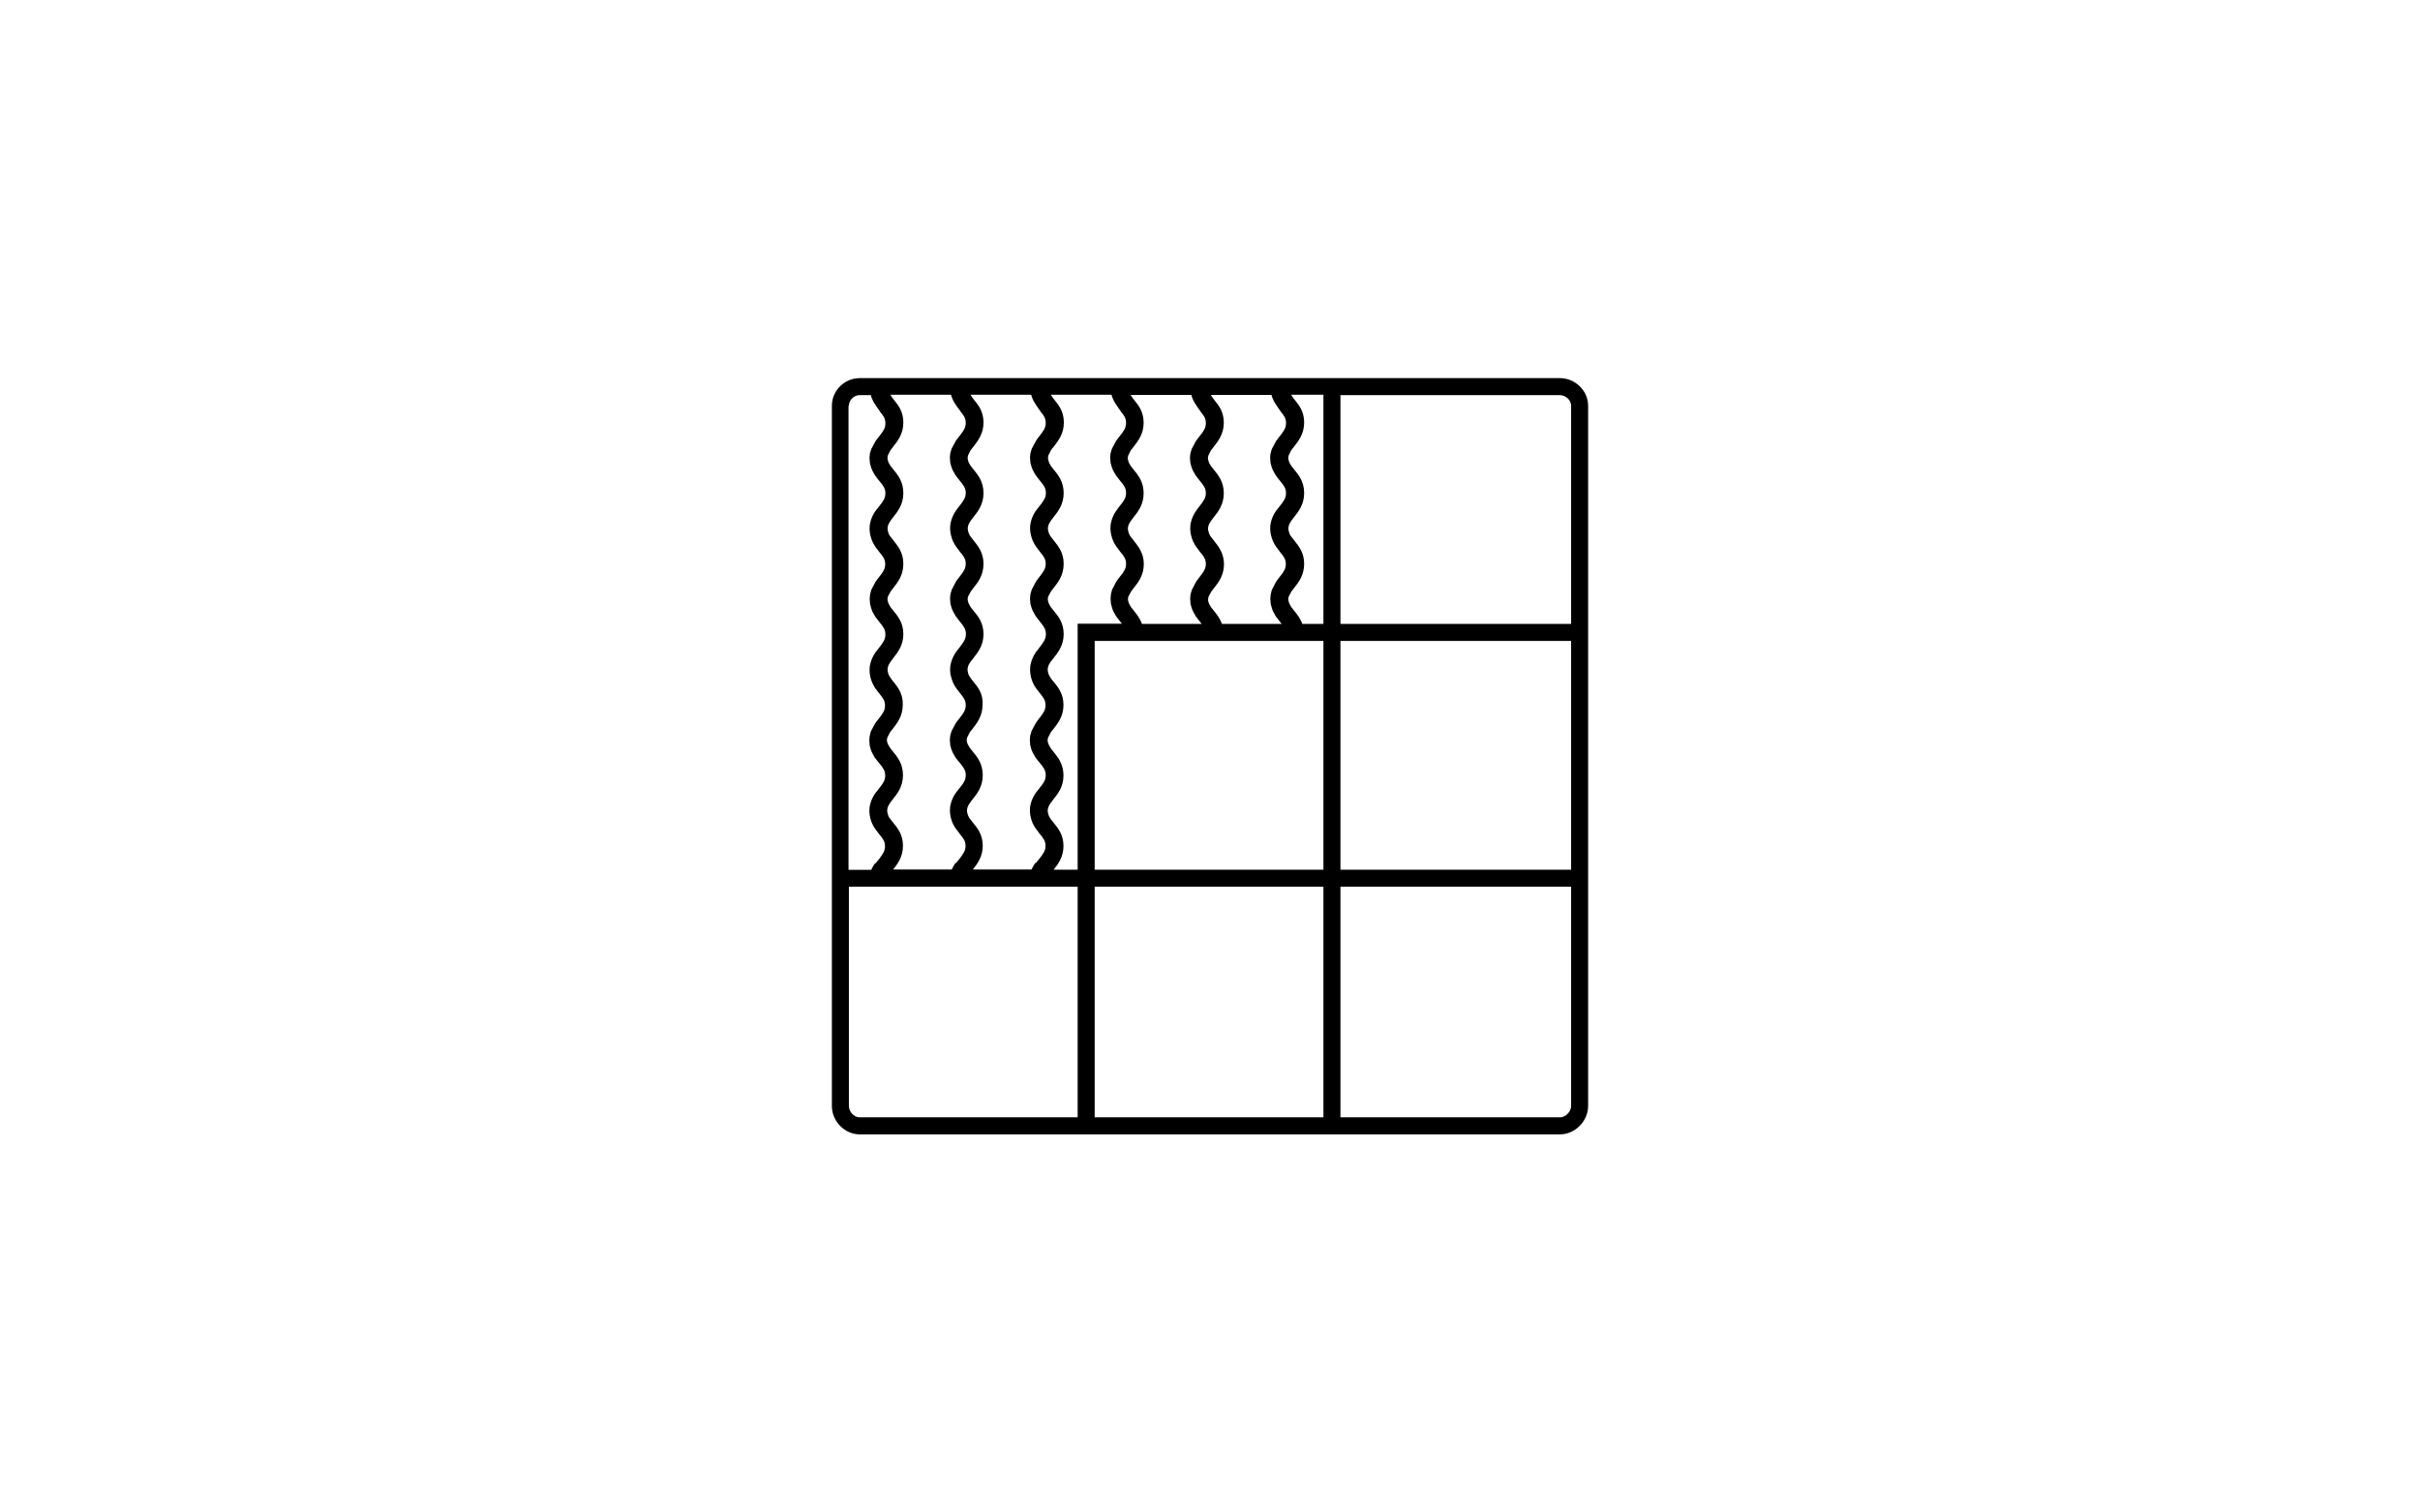 <?xml version="1.0" encoding="utf-8"?>
<!-- Generator: Adobe Illustrator 18.0.0, SVG Export Plug-In . SVG Version: 6.00 Build 0)  -->
<!DOCTYPE svg PUBLIC "-//W3C//DTD SVG 1.1//EN" "http://www.w3.org/Graphics/SVG/1.1/DTD/svg11.dtd">
<svg version="1.1" id="Layer_1" xmlns="http://www.w3.org/2000/svg" xmlns:xlink="http://www.w3.org/1999/xlink" x="0px" y="0px"
	 viewBox="0 0 1280 800" enable-background="new 0 0 1280 800" xml:space="preserve">
<path d="M825.1,200H454.7c-8,0-14.7,6.6-14.7,14.6V585c0,8,6.7,15,14.7,15h370.4c8,0,14.9-7,14.9-15V214.6
	C840,206.6,833.1,200,825.1,200z M642.1,286c-0.6-0.8-1.2-1.5-1.8-2.3c-0.5-0.8-0.9-1.6-1.1-2.5l-0.2-1c-0.1-0.3-0.1-0.7,0-1.1
	l0.1-0.6c0.2-0.9,0.6-1.8,1.3-2.8c0.5-0.7,1-1.3,1.5-2c2.4-3,5.4-6.8,5.4-12.8c0-6-2.9-9.6-5.3-12.5c-0.5-0.7-1-1.3-1.5-1.9l-1-1.7
	l-0.2-0.6l-0.3-1.1l-0.1-0.8l0.1-0.8l0.2-0.7l1.3-2.6c0.5-0.6,1-1.3,1.5-1.9c2.3-3,5.3-6.7,5.3-12.7c0-5.5-2.4-8.9-4.9-11.9
	c-0.3-0.3-0.5-0.7-0.8-1c-0.4-0.5-0.8-1.3-1.2-1.8h32.1c0.5,1.9,1.4,3.7,2.6,5.4c0.5,0.7,1,1.6,1.5,2.2c0.2,0.3,0.5,0.7,0.7,1
	l0.1,0.2c1.9,2.3,2.8,3.6,2.8,6.1c0,2.6-1.1,4.1-3.2,6.8c-0.6,0.8-1.3,1.6-2,2.6l-2.3,4.3l-0.7,2.4l-0.2,2.1l0.2,2.8l0.6,2.2
	l0.7,1.8l1.4,2.5l0.3,0.4c0.7,0.9,1.3,1.8,2,2.6c2.1,2.5,3.2,4,3.2,6.5c0,2.6-1.1,4.2-3.3,6.9c-0.6,0.8-1.2,1.5-1.9,2.4
	c-1.4,2-2.3,4-2.8,6.2l-0.2,1l-0.1,0.7c-0.1,1.4-0.1,2.5,0.1,3.7l0.3,1.5c0.5,2.2,1.4,4.1,2.6,5.9c0.7,1,1.4,1.9,2.1,2.8
	c2.1,2.5,3.1,3.9,3.1,6.4c0,2.6-1.1,4.2-3.3,6.9c-0.6,0.8-1.2,1.5-1.8,2.4l-2.3,4.4l-0.6,2.4l-0.2,2.2l0.2,2.8l0.6,2.2l0.6,1.7
	l1.5,2.7l0.3,0.4c0.7,0.9,1.4,1.8,2,2.6c0.3,0.3,0.6,0.7,0.8,1h-31.6c-1-2.9-2.8-5.1-4.3-7c-0.5-0.7-1-1.3-1.5-1.9l-0.9-1.6
	l-0.3-0.7l-0.3-1.1L639,317l0.1-0.8l0.2-0.7l1.4-2.6c0.4-0.6,0.9-1.2,1.3-1.7c2.4-3,5.4-6.8,5.4-12.9
	C647.3,292.4,644.4,288.9,642.1,286z M599.7,286c-0.6-0.8-1.2-1.5-1.8-2.3c-0.5-0.8-0.9-1.6-1.1-2.5l-0.2-1c0-0.3-0.1-0.7,0-1.1
	l0.1-0.6c0.2-0.9,0.6-1.8,1.3-2.8c0.5-0.7,1-1.3,1.5-2c2.4-3,5.4-6.8,5.4-12.8c0-6-2.9-9.6-5.3-12.5c-0.5-0.7-1-1.3-1.5-1.9l-1-1.7
	l-0.2-0.6l-0.3-1.1l-0.1-0.8l0.1-0.8l0.2-0.7l1.3-2.6c0.5-0.6,1-1.3,1.5-1.9c2.3-3,5.3-6.7,5.3-12.7c0-5.5-2.4-8.9-4.9-11.9
	c-0.3-0.3-0.5-0.7-0.8-1c-0.4-0.5-0.8-1.3-1.2-1.8h32.1c0.5,1.9,1.4,3.7,2.6,5.4c0.5,0.7,1,1.6,1.5,2.2c0.2,0.3,0.5,0.7,0.7,1
	l0.1,0.2c1.9,2.3,2.8,3.6,2.8,6.1c0,2.6-1.1,4.1-3.2,6.8c-0.6,0.8-1.3,1.6-2,2.6l-2.3,4.3l-0.7,2.4l-0.2,2.1l0.2,2.8l0.6,2.2
	l0.7,1.8l1.4,2.5l0.3,0.4c0.7,0.9,1.4,1.8,2,2.6c2.1,2.5,3.2,4,3.2,6.5c0,2.6-1.2,4.2-3.3,6.9c-0.6,0.8-1.2,1.5-1.8,2.4
	c-1.4,2-2.3,4-2.8,6.2l-0.2,1l-0.1,0.7c-0.1,1.4-0.1,2.5,0.1,3.7l0.3,1.5c0.5,2.2,1.4,4.1,2.6,5.9c0.7,1,1.4,1.9,2.1,2.8
	c2.1,2.5,3.1,3.9,3.1,6.4c0,2.6-1.2,4.2-3.3,6.9c-0.6,0.8-1.2,1.5-1.8,2.4l-2.3,4.4l-0.7,2.4l-0.2,2.2l0.2,2.8l0.6,2.2l0.7,1.7
	l1.5,2.7l0.3,0.4c0.7,0.9,1.4,1.8,2,2.6c0.3,0.3,0.6,0.7,0.8,1H604c-1-2.9-2.8-5.1-4.3-7c-0.5-0.7-1-1.3-1.5-1.9l-0.9-1.6l-0.3-0.7
	l-0.3-1.1l-0.1-0.8l0.1-0.8l0.2-0.7l1.4-2.6c0.4-0.6,0.9-1.2,1.3-1.7c2.4-3,5.4-6.8,5.4-12.9C604.9,292.4,602,288.9,599.7,286z
	 M514.8,360.5c-0.6-0.7-1.1-1.4-1.6-2.1c-0.6-0.9-1-1.7-1.2-2.6l-0.2-1c0-0.3-0.1-0.7,0-1.2l0.1-0.6c0.2-1,0.7-1.9,1.3-2.8
	c0.5-0.6,1-1.3,1.5-1.9c2.4-3.1,5.5-6.8,5.5-12.9c0-6-2.9-9.5-5.3-12.4c-0.5-0.7-1.1-1.3-1.5-1.9l-0.9-1.6l-0.3-0.7l-0.3-1.1
	l-0.1-0.8l0.1-0.8l0.2-0.7l1.4-2.6c0.4-0.6,0.9-1.2,1.3-1.7c2.4-3,5.4-6.8,5.4-12.9c0-5.9-2.9-9.4-5.2-12.3
	c-0.6-0.8-1.2-1.5-1.8-2.3c-0.5-0.8-0.9-1.6-1.1-2.5l-0.2-1c0-0.3-0.1-0.7,0-1.1l0.1-0.6c0.2-0.9,0.6-1.8,1.3-2.8
	c0.5-0.7,1-1.3,1.5-2c2.4-3,5.4-6.8,5.4-12.8c0-6-2.9-9.6-5.3-12.5c-0.5-0.7-1-1.3-1.5-1.9l-1-1.7l-0.2-0.6l-0.3-1.1l-0.1-0.8
	l0.1-0.8l0.2-0.7l1.3-2.6c0.5-0.6,1-1.3,1.5-1.9c2.3-3,5.3-6.7,5.3-12.7c0-5.5-2.4-8.9-4.9-11.9c-0.3-0.3-0.5-0.7-0.8-1
	c-0.4-0.5-0.8-1.3-1.2-1.8h32.1c0.5,1.9,1.4,3.7,2.6,5.4c0.5,0.7,1,1.6,1.5,2.2c0.2,0.3,0.5,0.7,0.7,1l0.1,0.2
	c1.9,2.3,2.8,3.6,2.8,6.1c0,2.6-1.1,4.1-3.2,6.8c-0.6,0.8-1.3,1.6-1.9,2.6l-2.3,4.3l-0.7,2.4l-0.2,2.1l0.2,2.8l0.6,2.2l0.7,1.8
	l1.4,2.5l0.3,0.4c0.7,0.9,1.4,1.8,2,2.6c2.1,2.5,3.2,4,3.2,6.5c0,2.6-1.2,4.2-3.3,6.9c-0.6,0.8-1.2,1.5-1.9,2.4
	c-1.4,2-2.3,4-2.8,6.2l-0.2,1l-0.1,0.7c-0.1,1.4-0.1,2.5,0.1,3.7l0.3,1.5c0.5,2.2,1.4,4.1,2.6,5.9c0.7,1,1.4,1.9,2.1,2.8
	c2.1,2.5,3.1,3.9,3.1,6.4c0,2.6-1.2,4.2-3.3,6.9c-0.6,0.8-1.2,1.5-1.8,2.4l-2.3,4.4l-0.7,2.4l-0.2,2.2l0.2,2.8l0.6,2.2l0.7,1.7
	l1.5,2.7l0.3,0.4c0.7,0.9,1.4,1.8,2,2.6c2.1,2.5,3.1,4,3.1,6.5c0,2.7-1.3,4.3-3.4,7.1c-0.6,0.7-1.2,1.5-1.8,2.3
	c-1.3,1.9-2.3,4-2.8,6.2l-0.2,1l-0.1,0.7c-0.1,1.4-0.1,2.6,0.1,3.8l0.3,1.6c0.5,2,1.3,4,2.6,5.8c0.7,1,1.4,1.8,2,2.6
	c2.1,2.6,3.1,3.9,3.1,6.5c0,2.6-1.1,4.1-3.2,6.8c-0.6,0.8-1.3,1.6-1.9,2.6l-1.3,2.4l-1,1.9l-0.7,2.4l-0.2,2.1l0.2,2.9l0.6,2.2
	l0.7,1.7l1.4,2.5l0.3,0.4c0.7,0.9,1.3,1.8,2,2.5c2.1,2.6,3.2,4,3.2,6.6c0,2.6-1.1,4.2-3.3,6.9c-0.6,0.8-1.2,1.5-1.9,2.4
	c-1.4,2-2.3,4-2.8,6.2l-0.2,1l-0.1,0.7c-0.1,1.4-0.1,2.5,0.1,3.7l0.3,1.5c0.5,2.2,1.4,4.1,2.6,5.8c0.7,1,1.4,1.9,2.1,2.8
	c2.1,2.5,3.1,3.9,3.1,6.4c0,2.6-1.2,4.2-3.4,7l-1.8,2.2l-0.1-0.3c-0.9,1.2-1.5,2.4-2.1,3.6h-31c2.3-3,5.2-6.7,5.2-12.6
	c0-5.9-2.9-9.4-5.2-12.2c-0.6-0.8-1.2-1.5-1.8-2.3c-0.5-0.8-0.9-1.6-1.1-2.5l-0.2-1c0-0.3-0.1-0.7,0-1.1l0.1-0.6
	c0.2-0.9,0.6-1.8,1.3-2.8c0.5-0.7,1-1.3,1.5-2c2.4-3,5.4-6.7,5.4-12.8c0-6-2.9-9.6-5.3-12.5c-0.5-0.7-1-1.3-1.5-1.9l-1-1.7l-0.3-0.6
	l-0.3-1l-0.1-0.8l0.1-0.8l0.2-0.7l1.3-2.6c0.5-0.6,1-1.3,1.5-1.9c2.3-3,5.3-6.7,5.3-12.7C520.1,366.9,517.2,363.4,514.8,360.5z
	 M472.5,360.5c-0.6-0.7-1.2-1.4-1.6-2.1c-0.6-0.9-1-1.7-1.2-2.6l-0.2-1c0-0.3-0.1-0.7,0-1.2l0.1-0.6c0.2-1,0.7-1.9,1.3-2.8
	c0.5-0.6,1-1.3,1.4-1.9c2.4-3.1,5.5-6.8,5.5-12.9c0-6-2.9-9.5-5.3-12.4c-0.5-0.7-1-1.3-1.5-1.9l-0.9-1.6l-0.3-0.7l-0.3-1.1l-0.1-0.8
	l0.1-0.8l0.2-0.7l1.4-2.6c0.4-0.6,0.9-1.2,1.3-1.7c2.4-3,5.4-6.8,5.4-12.9c0-5.9-2.9-9.4-5.2-12.3c-0.6-0.8-1.2-1.5-1.8-2.3
	c-0.6-0.8-0.9-1.6-1.1-2.5l-0.2-1c0-0.3-0.1-0.7,0-1.1l0.1-0.6c0.2-0.9,0.6-1.8,1.3-2.8c0.5-0.6,1-1.3,1.5-2c2.4-3,5.4-6.8,5.4-12.8
	c0-6-2.9-9.6-5.3-12.5c-0.5-0.7-1-1.3-1.5-1.9l-1-1.7l-0.2-0.6l-0.3-1.1l-0.1-0.8l0.1-0.8l0.2-0.7l1.3-2.6c0.5-0.6,1-1.3,1.5-1.9
	c2.3-3,5.3-6.7,5.3-12.7c0-5.5-2.4-8.9-4.9-11.9c-0.3-0.3-0.5-0.7-0.8-1c-0.4-0.5-0.8-1.3-1.2-1.8H503c0.5,1.9,1.4,3.7,2.6,5.4
	c0.5,0.7,1,1.6,1.6,2.2c0.2,0.3,0.5,0.7,0.7,1l0.1,0.2c1.9,2.3,2.8,3.6,2.8,6.1c0,2.6-1.1,4.1-3.2,6.8c-0.6,0.8-1.3,1.6-2,2.6
	l-2.3,4.3l-0.7,2.4l-0.2,2.1l0.2,2.8l0.6,2.2l0.7,1.8l1.4,2.5l0.3,0.4c0.7,0.9,1.3,1.8,2,2.6c2.1,2.5,3.2,4,3.2,6.5
	c0,2.6-1.2,4.2-3.3,6.9c-0.6,0.8-1.2,1.5-1.8,2.4c-1.4,2-2.3,4-2.8,6.2l-0.2,1l-0.1,0.7c-0.1,1.4-0.1,2.5,0.1,3.7l0.3,1.5
	c0.5,2.2,1.4,4.1,2.6,5.9c0.7,1,1.4,1.9,2.1,2.8c2.1,2.5,3.1,3.9,3.1,6.4c0,2.6-1.2,4.2-3.3,6.9c-0.6,0.8-1.2,1.5-1.8,2.4l-2.3,4.4
	l-0.7,2.4l-0.2,2.2l0.2,2.8l0.6,2.2l0.7,1.7l1.5,2.7l0.3,0.4c0.7,0.9,1.4,1.8,2,2.6c2.1,2.5,3.1,4,3.1,6.5c0,2.7-1.3,4.3-3.4,7.1
	c-0.6,0.7-1.2,1.5-1.8,2.3c-1.3,1.9-2.3,4-2.8,6.2l-0.2,1l-0.1,0.7c-0.1,1.4-0.1,2.6,0.1,3.8l0.4,1.6c0.5,2,1.3,4,2.6,5.8
	c0.7,1,1.4,1.8,2,2.6c2.1,2.6,3.1,3.9,3.1,6.5c0,2.6-1.1,4.1-3.2,6.8c-0.6,0.8-1.3,1.6-2,2.6l-1.3,2.4l-1,1.9l-0.7,2.4l-0.2,2.1
	l0.2,2.9l0.6,2.2l0.7,1.7l1.4,2.5l0.3,0.4c0.7,0.9,1.3,1.8,2,2.5c2.1,2.6,3.2,4,3.2,6.6c0,2.6-1.1,4.2-3.3,6.9
	c-0.6,0.8-1.2,1.5-1.9,2.4c-1.4,2-2.3,4-2.8,6.2l-0.2,1l-0.1,0.7c-0.1,1.4-0.1,2.5,0.1,3.7l0.3,1.5c0.5,2.2,1.4,4.1,2.6,5.8
	c0.7,1,1.4,1.9,2.1,2.8c2.1,2.5,3.1,3.9,3.1,6.4c0,2.6-1.2,4.2-3.3,7l-1.8,2.2l-0.1-0.3c-0.9,1.2-1.5,2.4-2.1,3.6h-31
	c2.4-3,5.2-6.7,5.2-12.6c0-5.9-2.9-9.4-5.2-12.2c-0.6-0.8-1.2-1.5-1.8-2.3c-0.6-0.8-0.9-1.6-1.1-2.5l-0.2-1c0-0.3-0.1-0.7,0-1.1
	l0.1-0.6c0.2-0.9,0.6-1.8,1.3-2.8c0.5-0.7,1-1.3,1.5-2c2.4-3,5.4-6.7,5.4-12.8c0-6-2.9-9.6-5.3-12.5c-0.5-0.7-1-1.3-1.5-1.9l-1-1.7
	l-0.3-0.6l-0.3-1l-0.1-0.8l0.1-0.8l0.2-0.7l1.3-2.6c0.5-0.6,1-1.3,1.5-1.9c2.3-3,5.3-6.7,5.3-12.7
	C477.7,366.9,474.8,363.4,472.5,360.5z M449,214.6c0-3,2.7-5.6,5.7-5.6h5.9c0.5,1.9,1.4,3.7,2.6,5.4c0.5,0.7,1,1.6,1.5,2.2
	c0.2,0.3,0.5,0.7,0.7,1l0.1,0.2c1.9,2.3,2.8,3.6,2.8,6.1c0,2.6-1.1,4.1-3.2,6.8c-0.6,0.8-1.3,1.6-2,2.6l-2.3,4.3l-0.7,2.4l-0.2,2.1
	l0.2,2.8l0.6,2.2l0.7,1.8l1.4,2.5l0.3,0.4c0.7,0.9,1.3,1.8,2,2.6c2.1,2.5,3.2,4,3.2,6.5c0,2.6-1.1,4.2-3.3,6.9
	c-0.6,0.8-1.2,1.5-1.9,2.4c-1.4,2-2.3,4-2.8,6.2l-0.2,1l-0.1,0.7c-0.1,1.4-0.1,2.5,0.1,3.7l0.3,1.5c0.5,2.2,1.4,4.1,2.6,5.9
	c0.7,1,1.4,1.9,2.1,2.8c2.1,2.5,3.1,3.9,3.1,6.4c0,2.6-1.1,4.2-3.3,6.9c-0.6,0.8-1.2,1.5-1.8,2.4l-2.3,4.4l-0.6,2.4l-0.2,2.2
	l0.2,2.8l0.6,2.2l0.6,1.7l1.5,2.7l0.3,0.4c0.7,0.9,1.4,1.8,2,2.6c2.1,2.5,3.1,4,3.1,6.5c0,2.7-1.2,4.3-3.4,7.1
	c-0.6,0.7-1.2,1.5-1.8,2.3c-1.3,1.9-2.3,4-2.8,6.2l-0.2,1l-0.1,0.7c-0.1,1.4-0.1,2.6,0.1,3.8l0.3,1.6c0.5,2,1.4,4,2.6,5.8
	c0.7,1,1.4,1.8,2,2.6c2.1,2.6,3.1,3.9,3.1,6.5c0,2.6-1.1,4.1-3.2,6.8c-0.6,0.8-1.3,1.6-2,2.6l-1.3,2.4l-1,1.9l-0.6,2.4l-0.2,2.1
	l0.2,2.9l0.6,2.2l0.7,1.7l1.4,2.5l0.3,0.4c0.7,0.9,1.3,1.8,2,2.5c2.1,2.6,3.2,4,3.2,6.6c0,2.6-1.1,4.2-3.3,6.9
	c-0.6,0.8-1.2,1.6-1.9,2.4c-1.4,2-2.3,4-2.8,6.2l-0.2,1l-0.1,0.7c-0.1,1.4-0.1,2.5,0.1,3.7l0.3,1.5c0.5,2.2,1.4,4.1,2.6,5.8
	c0.7,1,1.4,1.9,2.1,2.8c2.1,2.5,3.1,3.9,3.1,6.4c0,2.6-1.2,4.2-3.3,7l-1.8,2.2l-0.1-0.3c-0.9,1.2-1.5,2.4-2.1,3.6h-12V214.6z
	 M570,591H454.7c-3,0-5.7-3-5.7-6V469h121V591z M570,460h-12.7c2.4-3,5.2-6.7,5.2-12.6c0-5.9-2.9-9.4-5.2-12.2
	c-0.6-0.8-1.2-1.5-1.8-2.3c-0.5-0.8-0.9-1.6-1.1-2.5l-0.2-1c0-0.3-0.1-0.7,0-1.1l0.1-0.6c0.2-0.9,0.6-1.8,1.3-2.8
	c0.5-0.7,1-1.3,1.5-2c2.4-3,5.4-6.7,5.4-12.8c0-6-3-9.6-5.3-12.5c-0.5-0.7-1-1.3-1.5-1.9l-0.9-1.7l-0.3-0.6l-0.3-1l-0.1-0.8l0.1-0.8
	l0.2-0.7l1.3-2.6c0.4-0.6,0.9-1.3,1.5-1.9c2.3-3,5.3-6.7,5.3-12.7c0-6-2.9-9.5-5.3-12.4c-0.6-0.7-1.2-1.4-1.6-2.1
	c-0.6-0.9-1-1.7-1.2-2.6l-0.2-1c0-0.3-0.1-0.7,0-1.2l0.1-0.6c0.2-1,0.7-1.9,1.3-2.8c0.5-0.6,1-1.3,1.5-1.9c2.4-3.1,5.5-6.8,5.5-12.9
	c0-6-2.9-9.5-5.3-12.4c-0.5-0.7-1-1.3-1.5-1.9l-0.9-1.6l-0.3-0.7l-0.3-1.1l-0.1-0.8l0.1-0.8l0.2-0.7l1.4-2.6
	c0.4-0.6,0.9-1.2,1.3-1.7c2.4-3,5.4-6.8,5.4-12.9c0-5.9-2.9-9.4-5.2-12.3c-0.6-0.8-1.2-1.5-1.8-2.3c-0.5-0.8-0.9-1.6-1.1-2.5l-0.2-1
	c0-0.3-0.1-0.7,0-1.1l0.1-0.6c0.2-0.9,0.6-1.8,1.3-2.8c0.5-0.7,1-1.3,1.5-2c2.4-3,5.4-6.8,5.4-12.8c0-6-2.9-9.6-5.3-12.5
	c-0.5-0.7-1-1.3-1.5-1.9l-0.9-1.7l-0.2-0.6l-0.3-1.1l-0.1-0.8l0.1-0.8l0.2-0.7l1.3-2.6c0.4-0.6,0.9-1.3,1.5-1.9
	c2.3-3,5.3-6.7,5.3-12.7c0-5.5-2.4-8.9-4.9-11.9c-0.3-0.3-0.5-0.7-0.8-1c-0.4-0.5-0.8-1.3-1.2-1.8h32.1c0.5,1.9,1.4,3.7,2.6,5.4
	c0.5,0.7,1,1.6,1.5,2.2c0.2,0.3,0.5,0.7,0.7,1l0.1,0.2c1.9,2.3,2.8,3.6,2.8,6.1c0,2.6-1.1,4.1-3.2,6.8c-0.6,0.8-1.3,1.6-2,2.6
	l-2.3,4.3l-0.7,2.4l-0.2,2.1l0.2,2.8l0.6,2.2l0.7,1.8l1.4,2.5l0.3,0.4c0.7,0.9,1.3,1.8,2,2.6c2.1,2.5,3.2,4,3.2,6.5
	c0,2.6-1.1,4.2-3.3,6.9c-0.6,0.8-1.2,1.5-1.8,2.4c-1.4,2-2.3,4-2.8,6.2l-0.2,1l-0.1,0.7c-0.1,1.4-0.1,2.5,0.1,3.7l0.3,1.5
	c0.5,2.2,1.4,4.1,2.6,5.9c0.7,1,1.4,1.9,2.1,2.8c2.1,2.5,3.1,3.9,3.1,6.4c0,2.6-1.1,4.2-3.3,6.9c-0.6,0.8-1.2,1.5-1.8,2.4l-2.3,4.4
	l-0.6,2.4l-0.2,2.2l0.2,2.8l0.6,2.2l0.6,1.7l1.5,2.7l0.3,0.4c0.7,0.9,1.4,1.8,2,2.6c0.3,0.3,0.6,0.7,0.8,1H570V460z M700,591H579
	V469h121V591z M700,460H579V339h121V460z M700,330h-11.2c-1-2.9-2.8-5.1-4.3-7c-0.5-0.7-1-1.3-1.5-1.9l-0.9-1.6l-0.3-0.7l-0.3-1.1
	l-0.1-0.8l0.1-0.8l0.2-0.7l1.4-2.6c0.4-0.6,0.9-1.2,1.3-1.7c2.4-3,5.4-6.8,5.4-12.9c0-5.9-2.9-9.4-5.2-12.3
	c-0.6-0.8-1.2-1.5-1.8-2.3c-0.6-0.8-0.9-1.6-1.1-2.5l-0.2-1c0-0.3-0.1-0.7,0-1.1l0.1-0.6c0.2-0.9,0.6-1.8,1.3-2.8
	c0.5-0.6,1-1.3,1.5-2c2.4-3,5.4-6.8,5.4-12.8c0-6-2.9-9.6-5.3-12.5c-0.5-0.7-1-1.3-1.5-1.9l-1-1.7l-0.2-0.6l-0.3-1.1l-0.1-0.8
	l0.1-0.8l0.2-0.7l1.3-2.6c0.5-0.6,1-1.3,1.5-1.9c2.3-3,5.3-6.7,5.3-12.7c0-5.5-2.4-8.9-4.9-11.9c-0.3-0.3-0.5-0.7-0.8-1
	c-0.4-0.5-0.8-1.3-1.2-1.8H700V330z M831,585c0,3-2.9,6-5.9,6H709V469h122V585z M831,460H709V339h122V460z M831,330H709V209h116.1
	c3,0,5.9,2.6,5.9,5.6V330z"/>
</svg>
